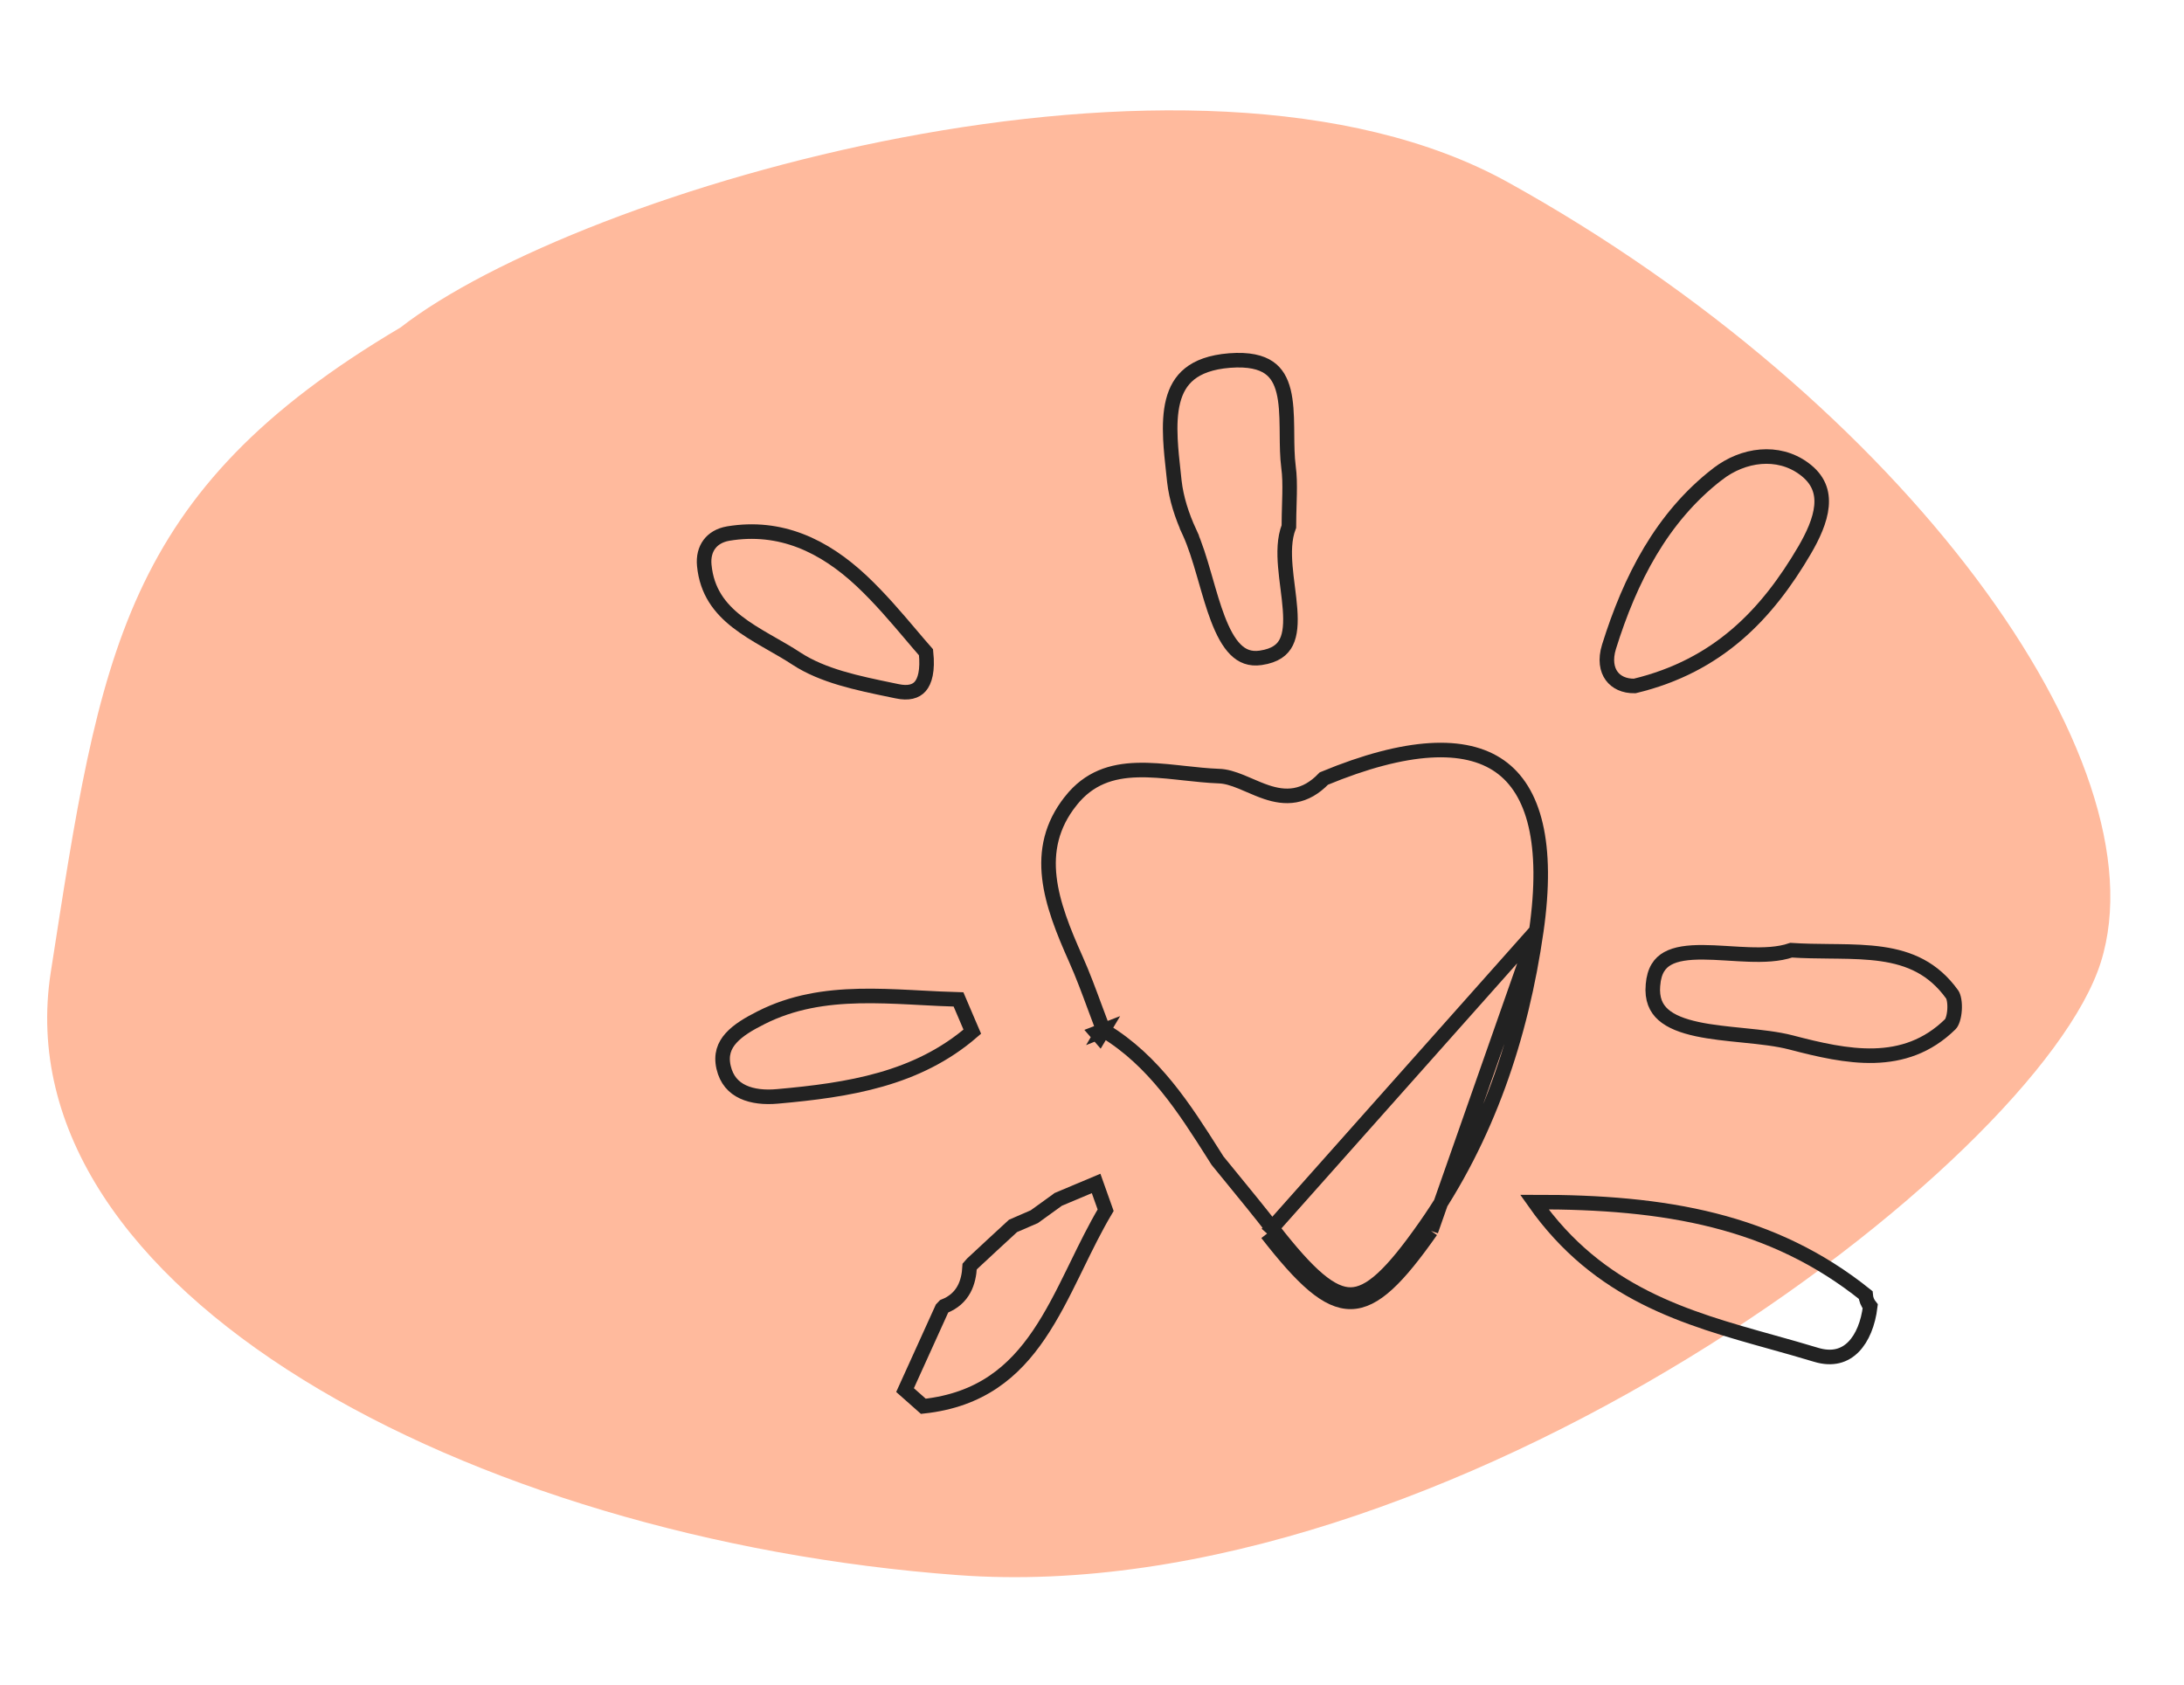 <svg width="210" height="162" viewBox="0 0 210 162" fill="none" xmlns="http://www.w3.org/2000/svg">
<path d="M144.997 17.528C114.625 0.701 55.532 18.218 38.5 31.5C11.692 47.352 9.648 62.869 4.883 93.482C0.118 124.095 45.188 148.005 92.114 151.469C139.04 154.933 195.89 111.955 202.002 92.531C208.113 73.107 182.961 38.561 144.997 17.528Z" fill="#FFBA9D"/>
<path d="M179.389 124.53C179.422 124.937 179.57 125.306 179.831 125.627C179.632 127.277 179.067 128.653 178.235 129.507C177.392 130.371 176.217 130.767 174.615 130.28C173.213 129.853 171.8 129.459 170.385 129.064C162.086 126.747 153.744 124.419 147.531 115.596C160.134 115.572 170.441 117.346 179.389 124.53Z" stroke="#222222" stroke-width="1.4"/>
<path d="M147.721 89.513L147.721 89.513C148.919 81.154 147.525 76.017 144.215 73.686C140.897 71.348 135.282 71.555 127.296 74.866C126.402 75.797 125.482 76.296 124.529 76.467C123.552 76.642 122.622 76.456 121.772 76.172C121.222 75.989 120.648 75.741 120.109 75.508C119.844 75.394 119.588 75.284 119.347 75.186C118.57 74.871 117.869 74.651 117.193 74.633L117.186 74.633L117.186 74.633C116.079 74.591 114.943 74.466 113.833 74.345C113.617 74.321 113.403 74.297 113.189 74.275C111.863 74.133 110.577 74.017 109.341 74.055C106.901 74.129 104.714 74.793 102.945 77.034L102.945 77.035C99.214 81.743 101.058 86.894 103.444 92.23L103.444 92.23C104.119 93.743 104.702 95.323 105.277 96.879C105.537 97.583 105.795 98.282 106.058 98.967L106.185 99.114C110.99 102.026 113.894 106.605 116.693 111.016C116.819 111.216 116.945 111.414 117.071 111.613C117.506 112.147 117.943 112.682 118.381 113.217C119.725 114.86 121.075 116.511 122.387 118.195M147.721 89.513L121.835 118.625M147.721 89.513C146.27 99.668 143.011 109.429 137.024 117.965M147.721 89.513L137.597 118.367M122.387 118.195L121.835 118.625M122.387 118.195C122.387 118.195 122.387 118.195 122.387 118.195L121.835 118.625M122.387 118.195C124.097 120.387 125.504 121.988 126.747 123.034C127.991 124.081 128.99 124.503 129.892 124.491C130.791 124.478 131.76 124.03 132.941 122.948C134.122 121.866 135.439 120.221 137.024 117.965M121.835 118.625C128.695 127.422 131.232 127.422 137.597 118.367M137.024 117.965L137.597 118.367M137.024 117.965C137.024 117.965 137.024 117.965 137.025 117.965L137.597 118.367M106.064 99.096L105.729 99.656L105.449 99.333L106.064 99.096ZM106.064 99.096L106.102 99.081C106.099 99.073 106.097 99.066 106.094 99.058C106.092 99.057 106.09 99.056 106.088 99.055L106.064 99.096Z" stroke="#222222" stroke-width="1.4"/>
<path d="M123.893 44.901L123.893 44.901L123.894 44.907C124.005 45.723 124.016 46.567 123.998 47.528C123.992 47.845 123.982 48.178 123.972 48.527C123.953 49.177 123.933 49.88 123.931 50.632C123.479 51.788 123.479 53.153 123.588 54.469C123.642 55.131 123.728 55.809 123.811 56.468L123.824 56.566C123.911 57.262 123.995 57.936 124.042 58.583C124.139 59.898 124.074 60.972 123.686 61.756C123.331 62.472 122.651 63.051 121.218 63.261C120.196 63.41 119.441 63.098 118.803 62.464C118.129 61.795 117.58 60.758 117.089 59.465C116.661 58.338 116.299 57.083 115.932 55.806C115.88 55.627 115.829 55.448 115.777 55.27C115.36 53.829 114.921 52.376 114.364 51.165L113.728 51.458L114.364 51.166C113.654 49.62 113.102 47.931 112.919 46.286C112.888 45.995 112.857 45.704 112.825 45.413C112.708 44.347 112.591 43.276 112.54 42.226C112.476 40.89 112.523 39.645 112.799 38.566C113.072 37.498 113.563 36.614 114.379 35.958C115.2 35.297 116.417 34.813 118.234 34.67C120.1 34.527 121.262 34.84 122.005 35.349C122.74 35.851 123.171 36.619 123.422 37.626C123.675 38.646 123.725 39.84 123.742 41.119C123.745 41.325 123.746 41.534 123.748 41.745C123.757 42.806 123.766 43.906 123.893 44.901Z" stroke="#222222" stroke-width="1.4"/>
<path d="M165.162 45.582L165.163 45.582C167.629 43.676 170.959 43.242 173.439 45.055L173.441 45.056C174.88 46.103 175.263 47.349 175.142 48.665C175.014 50.045 174.324 51.52 173.527 52.891C169.918 59.054 165.21 64.035 157.181 65.966C156.168 65.984 155.405 65.6 154.967 65.003C154.52 64.393 154.325 63.443 154.716 62.184C156.738 55.71 159.776 49.737 165.162 45.582Z" stroke="#222222" stroke-width="1.4"/>
<path d="M187.536 98.486L187.533 98.489C183.118 102.825 177.542 101.637 172.223 100.247L172.223 100.247C170.903 99.903 169.322 99.735 167.761 99.577C167.684 99.569 167.607 99.561 167.529 99.553C166.023 99.401 164.532 99.251 163.201 98.966C161.793 98.664 160.667 98.232 159.928 97.576C159.233 96.959 158.821 96.091 158.938 94.726L158.939 94.722C159.052 93.312 159.601 92.589 160.35 92.172C161.165 91.718 162.316 91.57 163.724 91.575C164.417 91.578 165.144 91.617 165.893 91.662C166.021 91.67 166.15 91.678 166.28 91.686C166.9 91.724 167.533 91.764 168.151 91.784C169.57 91.833 171.018 91.791 172.231 91.374C173.474 91.455 174.714 91.468 175.911 91.48C176.172 91.482 176.431 91.485 176.688 91.488C178.181 91.507 179.598 91.55 180.937 91.743C183.584 92.125 185.885 93.088 187.711 95.632C187.771 95.716 187.846 95.895 187.896 96.181C187.944 96.456 187.959 96.781 187.938 97.111C187.916 97.441 187.86 97.755 187.778 98.012C187.692 98.282 187.596 98.428 187.536 98.486Z" stroke="#222222" stroke-width="1.4"/>
<path d="M86.263 66.474L86.26 66.473C86.083 66.436 85.906 66.4 85.729 66.363C82.433 65.682 79.111 64.996 76.567 63.326C75.835 62.844 75.045 62.393 74.269 61.949C74.059 61.829 73.851 61.709 73.644 61.59C72.661 61.022 71.716 60.448 70.872 59.789C69.206 58.487 67.964 56.877 67.719 54.379L67.719 54.379C67.636 53.545 67.827 52.854 68.204 52.344C68.578 51.838 69.177 51.455 70.02 51.309C75.046 50.476 79.222 52.47 82.843 55.861C84.616 57.529 86.188 59.384 87.585 61.031C88.092 61.63 88.576 62.201 89.039 62.726C89.229 64.503 88.923 65.504 88.482 66.01C88.058 66.496 87.345 66.704 86.263 66.474Z" stroke="#222222" stroke-width="1.4"/>
<path d="M99.379 117.033L99.451 117.003L99.514 116.957C99.859 116.709 100.209 116.456 100.558 116.204L100.559 116.203C100.908 115.951 101.257 115.698 101.6 115.452L101.611 115.444L101.621 115.436L101.741 115.343C102.413 115.064 103.084 114.779 103.753 114.496L103.755 114.496C104.301 114.264 104.847 114.033 105.392 113.805C105.691 114.662 106.001 115.526 106.311 116.379C105.299 118.081 104.412 119.897 103.541 121.682C103.432 121.906 103.323 122.129 103.214 122.351C102.179 124.463 101.143 126.513 99.898 128.346C97.475 131.912 94.277 134.641 88.782 135.234L87.024 133.676C87.597 132.421 88.166 131.162 88.734 129.904L88.734 129.904C89.347 128.547 89.959 127.191 90.576 125.841L90.793 125.613C91.687 125.261 92.304 124.695 92.693 123.975C93.052 123.31 93.195 122.556 93.236 121.803L93.482 121.521C94.776 120.31 96.091 119.1 97.408 117.887C98.06 117.601 98.71 117.317 99.379 117.033Z" stroke="#222222" stroke-width="1.4"/>
<path d="M74.745 105.433L74.742 105.433C73.533 105.545 72.359 105.43 71.437 104.999C70.546 104.583 69.858 103.86 69.576 102.64C69.299 101.426 69.639 100.551 70.296 99.821C70.99 99.049 72.038 98.442 73.165 97.873L73.166 97.872C76.2 96.335 79.363 95.855 82.628 95.784C84.262 95.748 85.912 95.814 87.583 95.899C87.91 95.916 88.238 95.933 88.567 95.951C89.76 96.014 90.964 96.077 92.164 96.109C92.465 96.822 92.771 97.535 93.075 98.242C93.214 98.566 93.353 98.889 93.49 99.209C88.192 103.792 81.609 104.824 74.745 105.433Z" stroke="#222222" stroke-width="1.4"/>
</svg>
